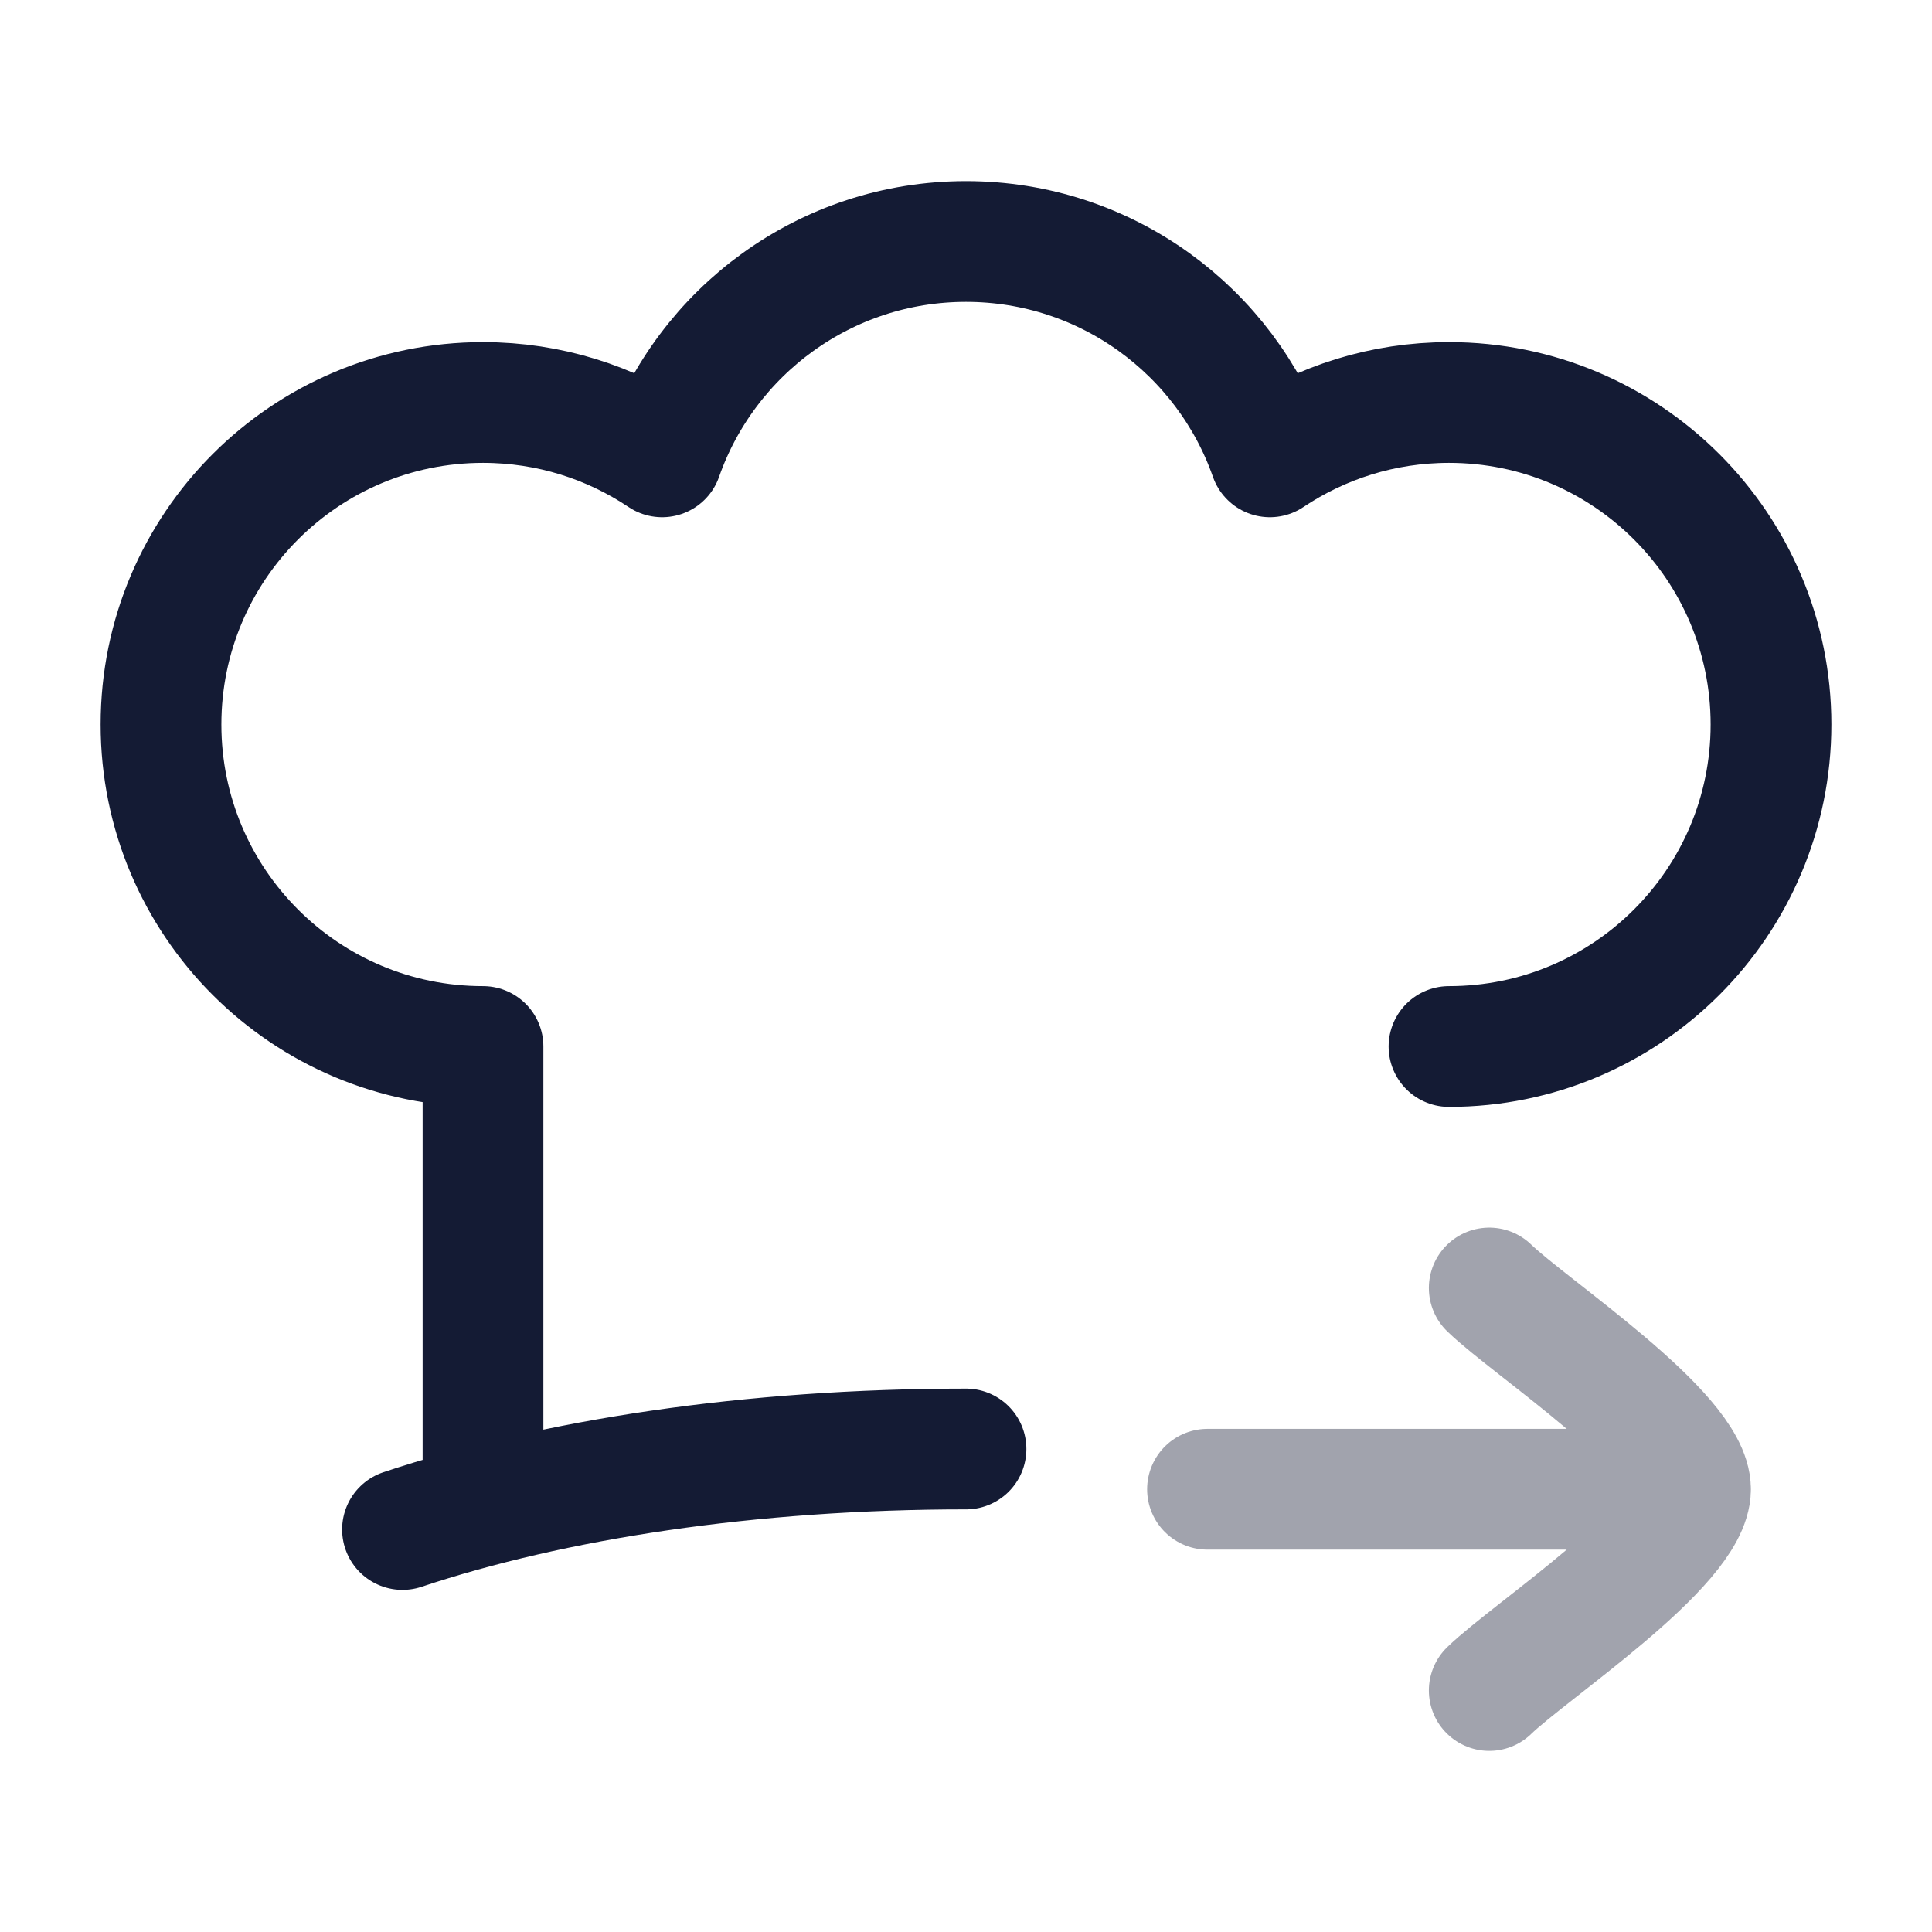 <svg width="24" height="24" viewBox="0 0 24 24" fill="none" xmlns="http://www.w3.org/2000/svg">
<path d="M12 18C9.316 18 6.866 18.378 5 19" stroke="#141B34" stroke-width="1.5" stroke-linecap="round" stroke-linejoin="round"/>
<path d="M18 13C20.209 13 22 11.209 22 9C22 6.791 20.209 5 18 5C17.177 5 16.412 5.249 15.775 5.675C15.229 4.117 13.745 3 12 3C10.255 3 8.771 4.117 8.225 5.675C7.589 5.249 6.823 5 6 5C3.791 5 2 6.791 2 9C2 11.209 3.791 13 6 13V18.5" stroke="#141B34" stroke-width="1.5" stroke-linecap="round" stroke-linejoin="round"/>
<path opacity="0.4" d="M21 18.5L15 18.5M21 18.5C21 19.2 19.006 20.509 18.5 21M21 18.5C21 17.8 19.006 16.491 18.5 16" stroke="#141B34" stroke-width="1.5" stroke-linecap="round" stroke-linejoin="round"/>
</svg>
